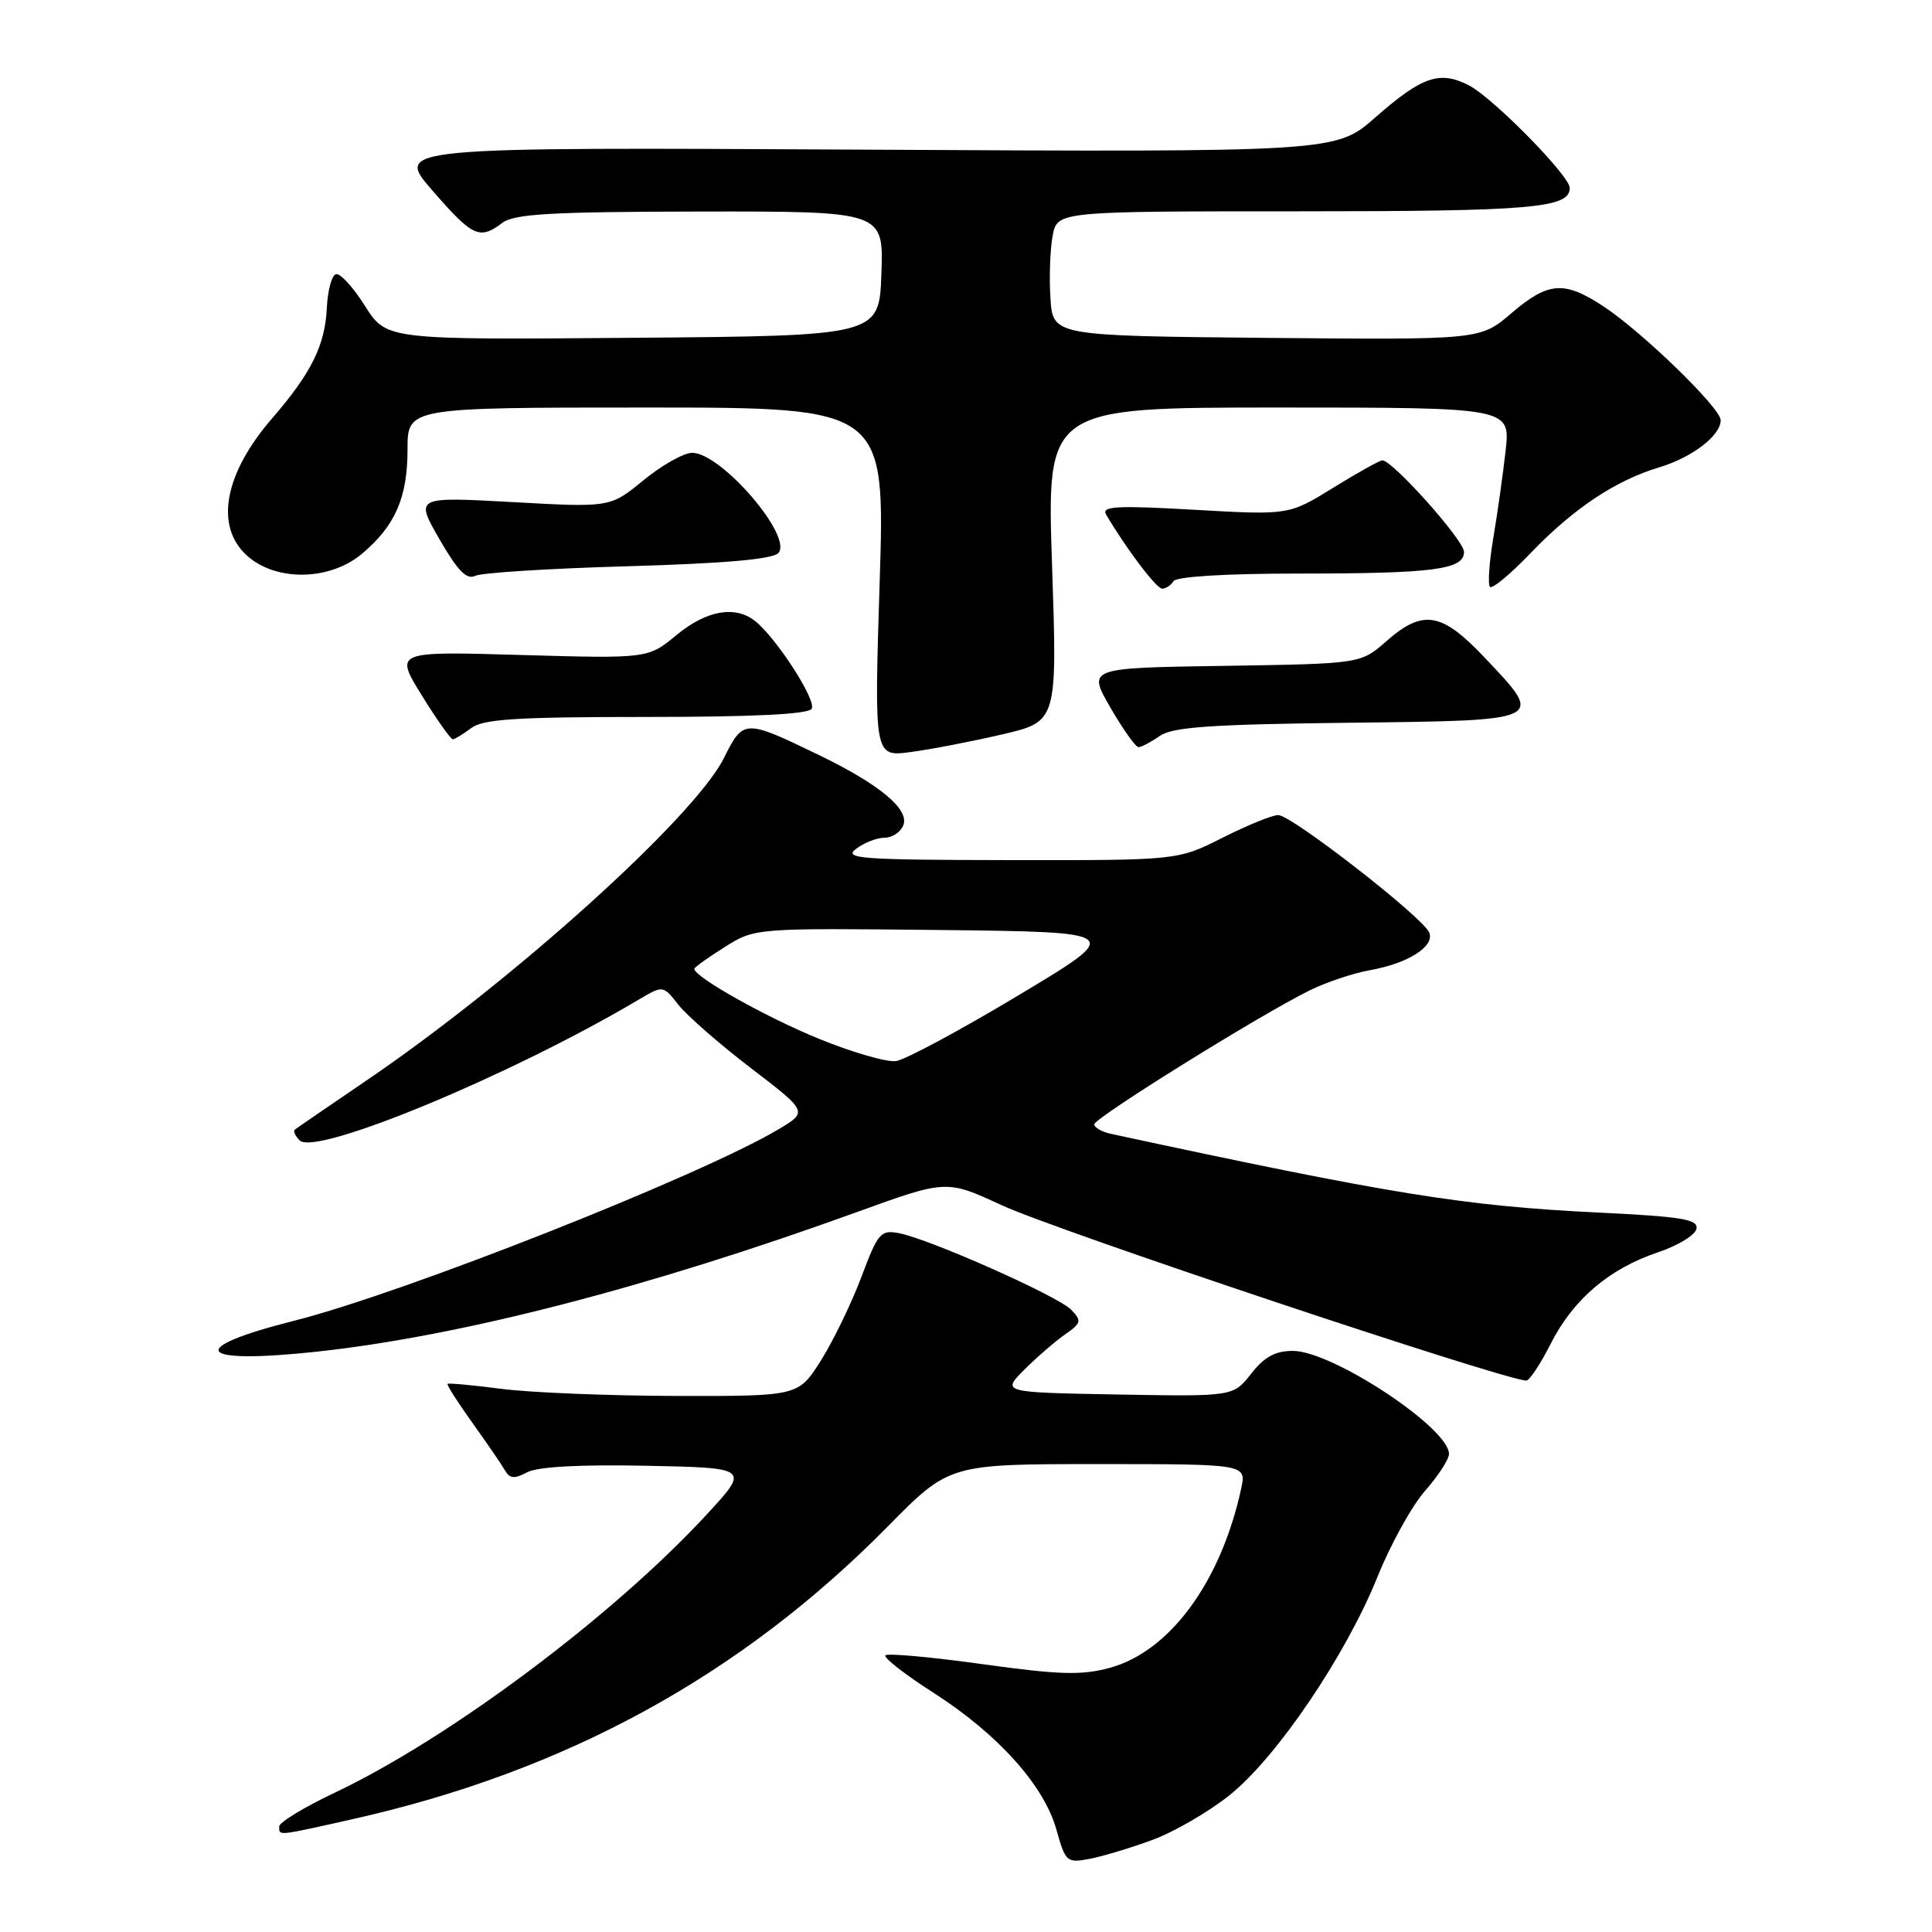 <?xml version="1.0" encoding="UTF-8" standalone="no"?>
<!DOCTYPE svg PUBLIC "-//W3C//DTD SVG 1.1//EN" "http://www.w3.org/Graphics/SVG/1.1/DTD/svg11.dtd" >
<svg xmlns="http://www.w3.org/2000/svg" xmlns:xlink="http://www.w3.org/1999/xlink" version="1.1" viewBox="0 0 256 256">
 <g >
 <path fill="currentColor"
d=" M 152.67 243.81 C 155.52 242.77 160.13 240.10 162.91 237.88 C 169.14 232.92 178.32 219.38 182.54 208.90 C 184.26 204.63 187.09 199.52 188.83 197.54 C 190.58 195.55 192.00 193.36 192.00 192.65 C 192.00 189.21 176.54 179.01 171.32 179.00 C 168.97 179.00 167.53 179.79 165.78 182.03 C 163.41 185.05 163.41 185.05 148.07 184.78 C 132.73 184.50 132.73 184.50 135.72 181.50 C 137.37 179.85 139.80 177.75 141.11 176.83 C 143.29 175.31 143.36 175.02 141.93 173.54 C 140.17 171.73 123.16 164.17 119.11 163.40 C 116.69 162.94 116.33 163.37 114.14 169.20 C 112.84 172.66 110.43 177.64 108.79 180.25 C 105.79 185.00 105.79 185.00 89.65 184.97 C 80.77 184.95 70.36 184.53 66.52 184.04 C 62.67 183.54 59.43 183.24 59.30 183.37 C 59.17 183.50 60.66 185.83 62.61 188.55 C 64.55 191.27 66.50 194.11 66.93 194.86 C 67.54 195.93 68.17 195.98 69.84 195.09 C 71.22 194.35 76.80 194.04 85.67 194.22 C 99.36 194.50 99.36 194.50 93.53 200.80 C 81.07 214.25 59.55 230.33 44.36 237.54 C 40.31 239.46 37.00 241.47 37.00 242.01 C 37.00 243.28 36.57 243.32 46.76 241.04 C 74.97 234.71 98.15 222.03 117.64 202.26 C 125.78 194.00 125.78 194.00 145.47 194.00 C 165.16 194.00 165.16 194.00 164.46 197.25 C 161.79 209.60 154.99 218.87 147.00 221.01 C 143.30 222.01 140.32 221.92 130.19 220.51 C 123.41 219.57 117.63 219.04 117.33 219.34 C 117.03 219.63 119.89 221.87 123.69 224.30 C 132.24 229.78 138.34 236.57 139.98 242.44 C 141.18 246.72 141.36 246.88 144.37 246.31 C 146.09 245.98 149.83 244.86 152.67 243.81 Z  M 205.48 178.05 C 208.46 172.16 213.24 168.09 219.74 165.92 C 222.36 165.04 224.63 163.65 224.79 162.82 C 225.04 161.56 222.88 161.21 211.79 160.67 C 193.95 159.80 184.38 158.25 147.25 150.25 C 146.01 149.99 145.00 149.41 145.00 148.98 C 145.00 148.13 166.85 134.54 173.50 131.25 C 175.70 130.16 179.30 128.95 181.50 128.56 C 186.56 127.66 190.10 125.43 189.39 123.58 C 188.64 121.62 171.14 108.00 169.37 108.00 C 168.59 108.00 165.27 109.35 162.00 111.00 C 156.06 114.00 156.06 114.00 133.78 113.97 C 113.97 113.94 111.72 113.77 113.44 112.47 C 114.51 111.66 116.21 111.00 117.22 111.00 C 118.23 111.00 119.35 110.25 119.70 109.34 C 120.51 107.22 116.54 103.93 108.50 100.04 C 98.63 95.27 98.50 95.28 95.92 100.45 C 92.01 108.28 67.87 130.05 48.50 143.21 C 43.55 146.58 39.30 149.49 39.07 149.68 C 38.83 149.88 39.12 150.52 39.71 151.11 C 41.83 153.23 67.85 142.42 84.68 132.43 C 87.86 130.55 87.86 130.55 89.90 133.15 C 91.03 134.58 95.34 138.35 99.50 141.53 C 107.05 147.31 107.05 147.31 103.17 149.63 C 92.84 155.79 53.55 171.32 39.00 175.00 C 24.37 178.69 25.99 180.84 42.10 179.09 C 61.11 177.02 85.97 170.59 113.45 160.64 C 125.40 156.31 125.40 156.31 132.71 159.69 C 139.90 163.02 198.67 182.67 202.23 182.94 C 202.64 182.97 204.10 180.77 205.48 178.05 Z  M 132.80 97.31 C 140.10 95.61 140.10 95.61 139.40 74.81 C 138.70 54.00 138.70 54.00 169.42 54.00 C 200.14 54.00 200.14 54.00 199.50 59.75 C 199.14 62.91 198.41 68.13 197.86 71.35 C 197.32 74.57 197.13 77.46 197.43 77.77 C 197.74 78.07 200.16 76.06 202.82 73.28 C 208.48 67.39 214.05 63.67 219.81 61.94 C 224.21 60.62 228.00 57.73 228.00 55.68 C 228.00 54.07 217.67 44.04 212.52 40.63 C 207.26 37.16 205.17 37.31 200.25 41.52 C 196.15 45.03 196.15 45.03 167.82 44.77 C 139.50 44.50 139.50 44.50 139.19 39.50 C 139.01 36.75 139.14 33.04 139.48 31.25 C 140.09 28.00 140.09 28.00 172.11 28.00 C 203.06 28.00 208.00 27.57 208.00 24.90 C 208.00 23.30 197.85 12.98 194.66 11.32 C 190.78 9.32 188.44 10.11 182.25 15.55 C 177.00 20.16 177.00 20.16 114.65 19.83 C 52.30 19.50 52.30 19.50 57.30 25.25 C 62.65 31.40 63.54 31.81 66.56 29.53 C 68.14 28.34 73.02 28.06 92.79 28.03 C 117.08 28.00 117.08 28.00 116.79 36.25 C 116.50 44.50 116.50 44.50 83.85 44.76 C 51.20 45.03 51.20 45.03 48.35 40.52 C 46.78 38.03 45.05 36.15 44.50 36.33 C 43.95 36.51 43.42 38.51 43.31 40.76 C 43.08 45.74 41.27 49.41 36.06 55.43 C 29.74 62.74 28.44 69.65 32.65 73.55 C 36.45 77.08 43.66 77.00 47.96 73.38 C 52.37 69.67 54.00 65.93 54.00 59.55 C 54.00 54.00 54.00 54.00 85.64 54.00 C 117.29 54.00 117.29 54.00 116.56 77.15 C 115.83 100.29 115.83 100.29 120.67 99.65 C 123.32 99.30 128.78 98.25 132.80 97.31 Z  M 153.67 97.52 C 155.36 96.34 160.40 95.98 178.64 95.77 C 205.00 95.46 204.73 95.59 196.68 87.09 C 191.01 81.10 188.55 80.70 183.68 84.98 C 180.29 87.95 180.29 87.95 162.19 88.23 C 144.10 88.50 144.10 88.50 147.13 93.75 C 148.80 96.64 150.48 99.00 150.86 99.00 C 151.24 99.00 152.51 98.33 153.67 97.52 Z  M 62.44 96.47 C 64.01 95.28 68.50 95.00 85.63 95.00 C 99.80 95.00 107.10 94.64 107.55 93.92 C 108.23 92.82 102.87 84.52 100.04 82.28 C 97.40 80.20 93.61 80.87 89.65 84.14 C 85.85 87.27 85.85 87.27 69.06 86.79 C 52.28 86.30 52.28 86.30 55.89 92.14 C 57.87 95.35 59.73 97.97 60.00 97.96 C 60.27 97.95 61.37 97.28 62.44 96.47 Z  M 155.50 77.00 C 155.87 76.40 162.47 76.00 171.93 76.00 C 189.98 76.00 194.01 75.48 193.99 73.12 C 193.98 71.59 184.53 61.00 183.17 61.00 C 182.82 61.00 179.89 62.63 176.66 64.63 C 170.78 68.26 170.78 68.26 158.28 67.55 C 148.00 66.96 145.92 67.07 146.56 68.17 C 149.18 72.64 153.23 78.00 153.99 78.00 C 154.48 78.00 155.16 77.55 155.50 77.00 Z  M 83.20 75.03 C 95.81 74.67 102.30 74.11 103.11 73.30 C 105.19 71.20 95.59 60.00 91.71 60.00 C 90.61 60.00 87.72 61.63 85.28 63.62 C 80.86 67.25 80.86 67.25 67.93 66.53 C 55.00 65.82 55.00 65.82 58.22 71.43 C 60.64 75.63 61.83 76.86 62.97 76.30 C 63.81 75.89 72.92 75.32 83.20 75.03 Z  M 108.50 137.64 C 101.56 134.81 92.00 129.45 92.00 128.38 C 92.00 128.18 93.80 126.89 96.01 125.50 C 100.02 122.97 100.02 122.97 124.48 123.23 C 148.94 123.50 148.94 123.50 134.94 131.89 C 127.24 136.51 119.94 140.43 118.72 140.60 C 117.50 140.77 112.90 139.44 108.50 137.64 Z "/>
</g>
</svg>